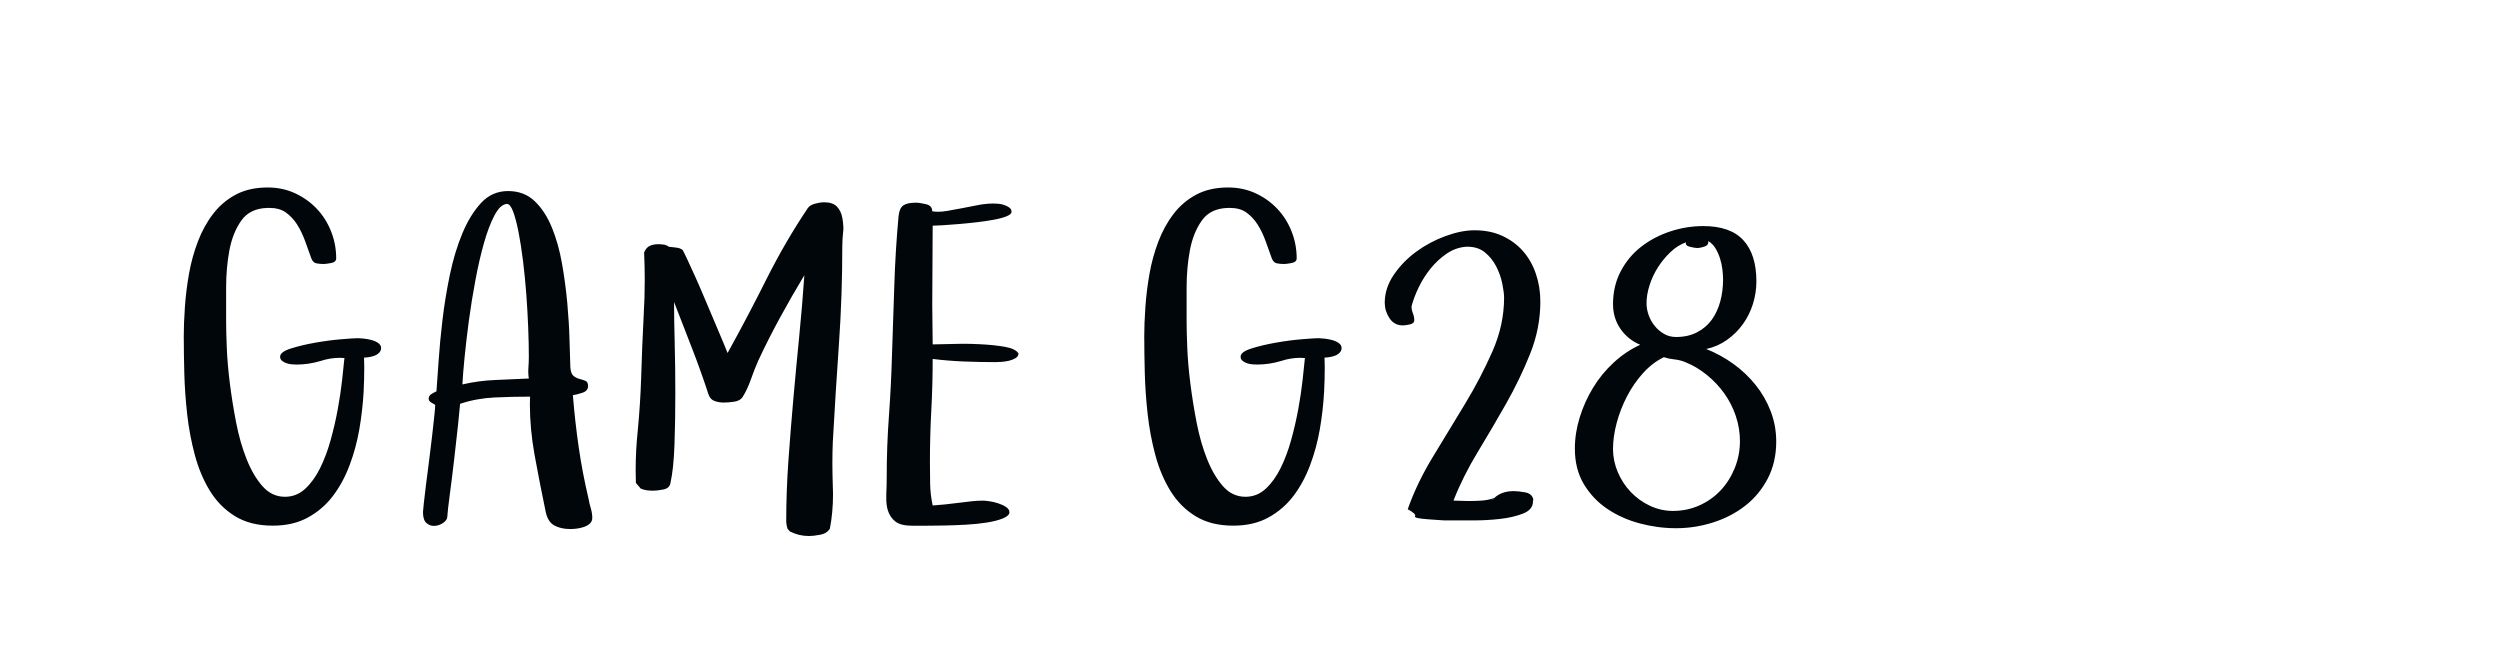 <?xml version="1.0"?>
<svg version="1.1" xmlns="http://www.w3.org/2000/svg" width="220" height="57" style="border: dashed 2px #aaa"><path fill="#01060a" d="M16.169,29.691q0-1.225,0.102-2.681t0.362-2.922t0.779-2.83t1.336-2.431t1.995-1.698t2.811-0.631q1.299,0,2.394,0.501t1.911,1.354t1.271,1.995t0.455,2.384q0,0.334-0.455,0.417t-0.64,0.083q-0.334,0-0.64-0.056t-0.455-0.445q-0.26-0.724-0.547-1.521t-0.705-1.457t-1.03-1.085q-0.557-0.371-1.41-0.371l-0.148,0q-1.559,0.037-2.319,1.113t-1.048,2.616t-0.288,3.266l0,3.062q0,0.761,0.056,2.208t0.269,3.154t0.557,3.479t0.928,3.229t1.401,2.375t1.967,0.918q1.021,0,1.781-0.705t1.308-1.809t0.928-2.468t0.631-2.737t0.38-2.551t0.204-1.939q-0.204-0.019-0.39-0.019q-0.872,0-1.707,0.278q-1.058,0.315-2.115,0.315q-0.148,0-0.399-0.019t-0.473-0.093t-0.399-0.213t-0.176-0.362q0-0.427,0.937-0.724t2.134-0.51t2.31-0.306t1.466-0.093q0.186,0,0.529,0.037t0.687,0.13t0.584,0.269t0.241,0.436q0,0.223-0.167,0.399t-0.417,0.269t-0.51,0.13t-0.408,0.037q0.019,0.427,0.019,0.872q0,1.002-0.056,2.134q-0.093,1.633-0.371,3.266t-0.854,3.173t-1.466,2.718t-2.199,1.902t-3.108,0.724q-1.967,0-3.321-0.835t-2.208-2.227t-1.327-3.154t-0.677-3.609t-0.25-3.59t-0.046-3.154z M37.222,45.073q0-0.111,0.074-0.789t0.195-1.651t0.269-2.097t0.26-2.125t0.195-1.763t0.083-1.021q-0.148-0.074-0.362-0.213t-0.213-0.325q0-0.26,0.25-0.417t0.436-0.232q0.074-0.946,0.186-2.635t0.343-3.646t0.649-3.971t1.104-3.655t1.651-2.681t2.375-1.039t2.338,0.891t1.512,2.319t0.891,3.173t0.464,3.47t0.195,3.229t0.074,2.412q0.037,0.575,0.278,0.77t0.529,0.269t0.52,0.167t0.232,0.464q0,0.427-0.52,0.594t-0.816,0.204q0.186,2.319,0.51,4.564t0.863,4.527q0.074,0.427,0.204,0.863t0.13,0.844q0,0.297-0.204,0.492t-0.529,0.306t-0.649,0.148t-0.547,0.037q-0.835,0-1.41-0.315t-0.761-1.206q-0.501-2.394-0.983-5.028q-0.408-2.282-0.408-4.435q0-0.334,0.019-0.668q-1.559,0-3.136,0.074t-3.024,0.557q-0.037,0.501-0.186,1.893t-0.334,2.987t-0.38,3.052t-0.232,2.069q-0.037,0.26-0.38,0.492t-0.742,0.25t-0.705-0.25t-0.306-0.956z M40.692,33.829q1.447-0.334,2.904-0.39t2.941-0.13q-0.074-0.464-0.037-0.956t0.037-0.993q0-1.095-0.056-2.542t-0.167-2.932t-0.288-2.922t-0.399-2.561t-0.473-1.791t-0.547-0.668q-0.575,0.037-1.085,0.993t-0.928,2.431t-0.761,3.303t-0.575,3.572t-0.38,3.247t-0.186,2.338z M55.957,42.494q-0.019-0.557-0.019-1.113q0-1.744,0.186-3.507q0.223-2.338,0.297-4.602q0.074-2.653,0.223-5.511q0.093-1.559,0.093-3.08q0-1.243-0.056-2.468q0.186-0.427,0.492-0.575t0.77-0.148q0.223,0,0.473,0.037t0.436,0.186q0.26,0.037,0.64,0.074t0.584,0.223q0.074,0.111,0.38,0.761t0.724,1.577t0.872,2.013t0.872,2.06t0.724,1.716t0.38,0.928q1.744-3.154,3.414-6.485t3.655-6.281q0.186-0.26,0.64-0.38t0.751-0.121q0.798,0,1.16,0.38t0.473,0.974q0.074,0.371,0.093,0.798q0.019,0.223-0.019,0.464q-0.074,0.687-0.074,1.299q0,4.323-0.297,8.582t-0.538,8.6q-0.037,0.891-0.037,1.855t0.037,2.004q0.019,0.371,0.019,0.724q0,1.633-0.278,3.043q-0.26,0.427-0.854,0.538t-1.002,0.111q-0.872,0-1.67-0.408l-0.204-0.241l-0.074-0.297t-0.037-0.297q0-2.69,0.195-5.418t0.436-5.446t0.51-5.427t0.455-5.418q-1.095,1.818-2.125,3.702t-1.939,3.832q-0.334,0.761-0.64,1.633t-0.733,1.559q-0.223,0.334-0.751,0.408t-0.918,0.074q-0.371,0-0.77-0.13t-0.547-0.557q-0.687-2.097-1.466-4.101t-1.577-4.063q0,1.373,0.056,3.553t0.056,4.518t-0.074,4.472t-0.353,3.377q-0.074,0.464-0.603,0.575t-0.918,0.111q-0.297,0-0.566-0.037t-0.529-0.148z M77.993,43.496q0.037-0.779,0.037-1.521q0-2.69,0.195-5.362t0.269-5.362q0.111-3.08,0.204-6.104t0.371-6.086q0.074-0.761,0.436-0.993t1.085-0.232q0.334,0,0.891,0.13t0.557,0.631q0.26,0.037,0.52,0.037q0.39,0,0.798-0.074q0.668-0.111,1.364-0.25t1.382-0.269t1.317-0.13q0.148,0,0.417,0.019t0.538,0.111t0.455,0.232t0.186,0.362t-0.436,0.399t-1.141,0.306t-1.521,0.223t-1.596,0.158t-1.382,0.102t-0.863,0.037l-0.037,6.977l0.037,3.47q0.575,0,1.726-0.037q0.464-0.019,0.928-0.019q0.705,0,1.447,0.037q1.225,0.056,2.208,0.223t1.243,0.594q0,0.26-0.269,0.417t-0.603,0.232t-0.677,0.093t-0.492,0.019q-1.373,0-2.765-0.056t-2.746-0.223q0,2.282-0.121,4.527t-0.121,4.527q0,0.983,0.019,1.939t0.223,1.902q0.501-0.037,1.085-0.093t1.188-0.139t1.16-0.139t0.965-0.056q0.223,0,0.603,0.056t0.779,0.186t0.687,0.325t0.288,0.455q0,0.297-0.547,0.529t-1.401,0.371t-1.865,0.195t-1.958,0.074t-1.707,0.019l-1.076,0q-1.021,0-1.494-0.38t-0.659-0.993q-0.148-0.501-0.13-1.132l0-0.26z M100.692,29.691q0-1.225,0.102-2.681t0.362-2.922t0.779-2.83t1.336-2.431t1.995-1.698t2.811-0.631q1.299,0,2.394,0.501t1.911,1.354t1.271,1.995t0.455,2.384q0,0.334-0.455,0.417t-0.64,0.083q-0.334,0-0.64-0.056t-0.455-0.445q-0.26-0.724-0.547-1.521t-0.705-1.457t-1.03-1.085q-0.557-0.371-1.41-0.371l-0.148,0q-1.559,0.037-2.319,1.113t-1.048,2.616t-0.288,3.266l0,3.062q0,0.761,0.056,2.208t0.269,3.154t0.557,3.479t0.928,3.229t1.401,2.375t1.967,0.918q1.021,0,1.781-0.705t1.308-1.809t0.928-2.468t0.631-2.737t0.38-2.551t0.204-1.939q-0.204-0.019-0.39-0.019q-0.872,0-1.707,0.278q-1.058,0.315-2.115,0.315q-0.148,0-0.399-0.019t-0.473-0.093t-0.399-0.213t-0.176-0.362q0-0.427,0.937-0.724t2.134-0.51t2.31-0.306t1.466-0.093q0.186,0,0.529,0.037t0.687,0.13t0.584,0.269t0.241,0.436q0,0.223-0.167,0.399t-0.417,0.269t-0.51,0.13t-0.408,0.037q0.019,0.427,0.019,0.872q0,1.002-0.056,2.134q-0.093,1.633-0.371,3.266t-0.854,3.173t-1.466,2.718t-2.199,1.902t-3.108,0.724q-1.967,0-3.321-0.835t-2.208-2.227t-1.327-3.154t-0.677-3.609t-0.25-3.59t-0.046-3.154z M121.857,26.648q0-1.299,0.798-2.468t1.976-2.032t2.57-1.373t2.561-0.51q1.373,0,2.44,0.492t1.809,1.327t1.141,1.995t0.399,2.458q0,2.356-0.9,4.602t-2.115,4.388t-2.505,4.268t-2.125,4.258l1.299,0.037q0.575,0,1.16-0.037t1.123-0.223q0.649-0.612,1.707-0.612q0.427,0,1.03,0.111t0.714,0.649q-0.037,0-0.037,0.148q0,0.724-0.872,1.067t-2.032,0.473t-2.301,0.13l-1.642,0l-0.965,0t-1.354-0.093t-1.215-0.278t-0.64-0.612q0.798-2.282,2.208-4.602t2.811-4.629t2.431-4.648t1.03-4.731q0-0.464-0.158-1.243t-0.538-1.521t-1.021-1.252t-1.642-0.473q-0.909,0.074-1.688,0.603t-1.401,1.29t-1.058,1.661t-0.64,1.698q0,0.297,0.121,0.603t0.121,0.603t-0.399,0.38t-0.603,0.083q-0.761,0-1.178-0.631t-0.417-1.354z M131.283,43.941q0.148,0,0.204-0.037q-0.13,0-0.204,0.037z M138.587,39.488q0-1.373,0.427-2.755t1.178-2.616t1.818-2.217t2.329-1.559q-1.095-0.464-1.744-1.41t-0.649-2.171q0-1.596,0.677-2.885t1.8-2.162t2.551-1.345t2.913-0.473q2.394,0,3.535,1.252t1.141,3.609q0,1.021-0.306,1.995t-0.881,1.772t-1.392,1.382t-1.837,0.807q1.262,0.501,2.375,1.299t1.958,1.846t1.336,2.319t0.492,2.681q0,1.818-0.742,3.247t-1.976,2.394t-2.83,1.475t-3.266,0.51q-1.596,0-3.173-0.417t-2.857-1.271t-2.078-2.18t-0.798-3.126z M141.945,39.525q0,1.021,0.417,2.013t1.141,1.753t1.688,1.215t2.022,0.455q1.262,0,2.347-0.492t1.865-1.327t1.234-1.958t0.455-2.366q0-1.132-0.362-2.208t-1.011-1.985t-1.54-1.633t-1.911-1.132q-0.464-0.186-0.937-0.232t-0.937-0.195q-1.021,0.501-1.837,1.41t-1.401,2.032t-0.909,2.338t-0.325,2.31z M144.896,26.686q0,0.538,0.195,1.067t0.538,0.946t0.816,0.687t1.048,0.269q1.058,0,1.855-0.417t1.29-1.104t0.742-1.596t0.25-1.93q0-0.371-0.056-0.872t-0.213-0.993t-0.399-0.891t-0.631-0.64q0.037,0.371-0.343,0.492t-0.64,0.121q-0.186,0-0.622-0.102t-0.362-0.399q-0.724,0.26-1.354,0.854t-1.104,1.336t-0.742,1.577t-0.269,1.596z"/><path fill="#" d=""/></svg>
